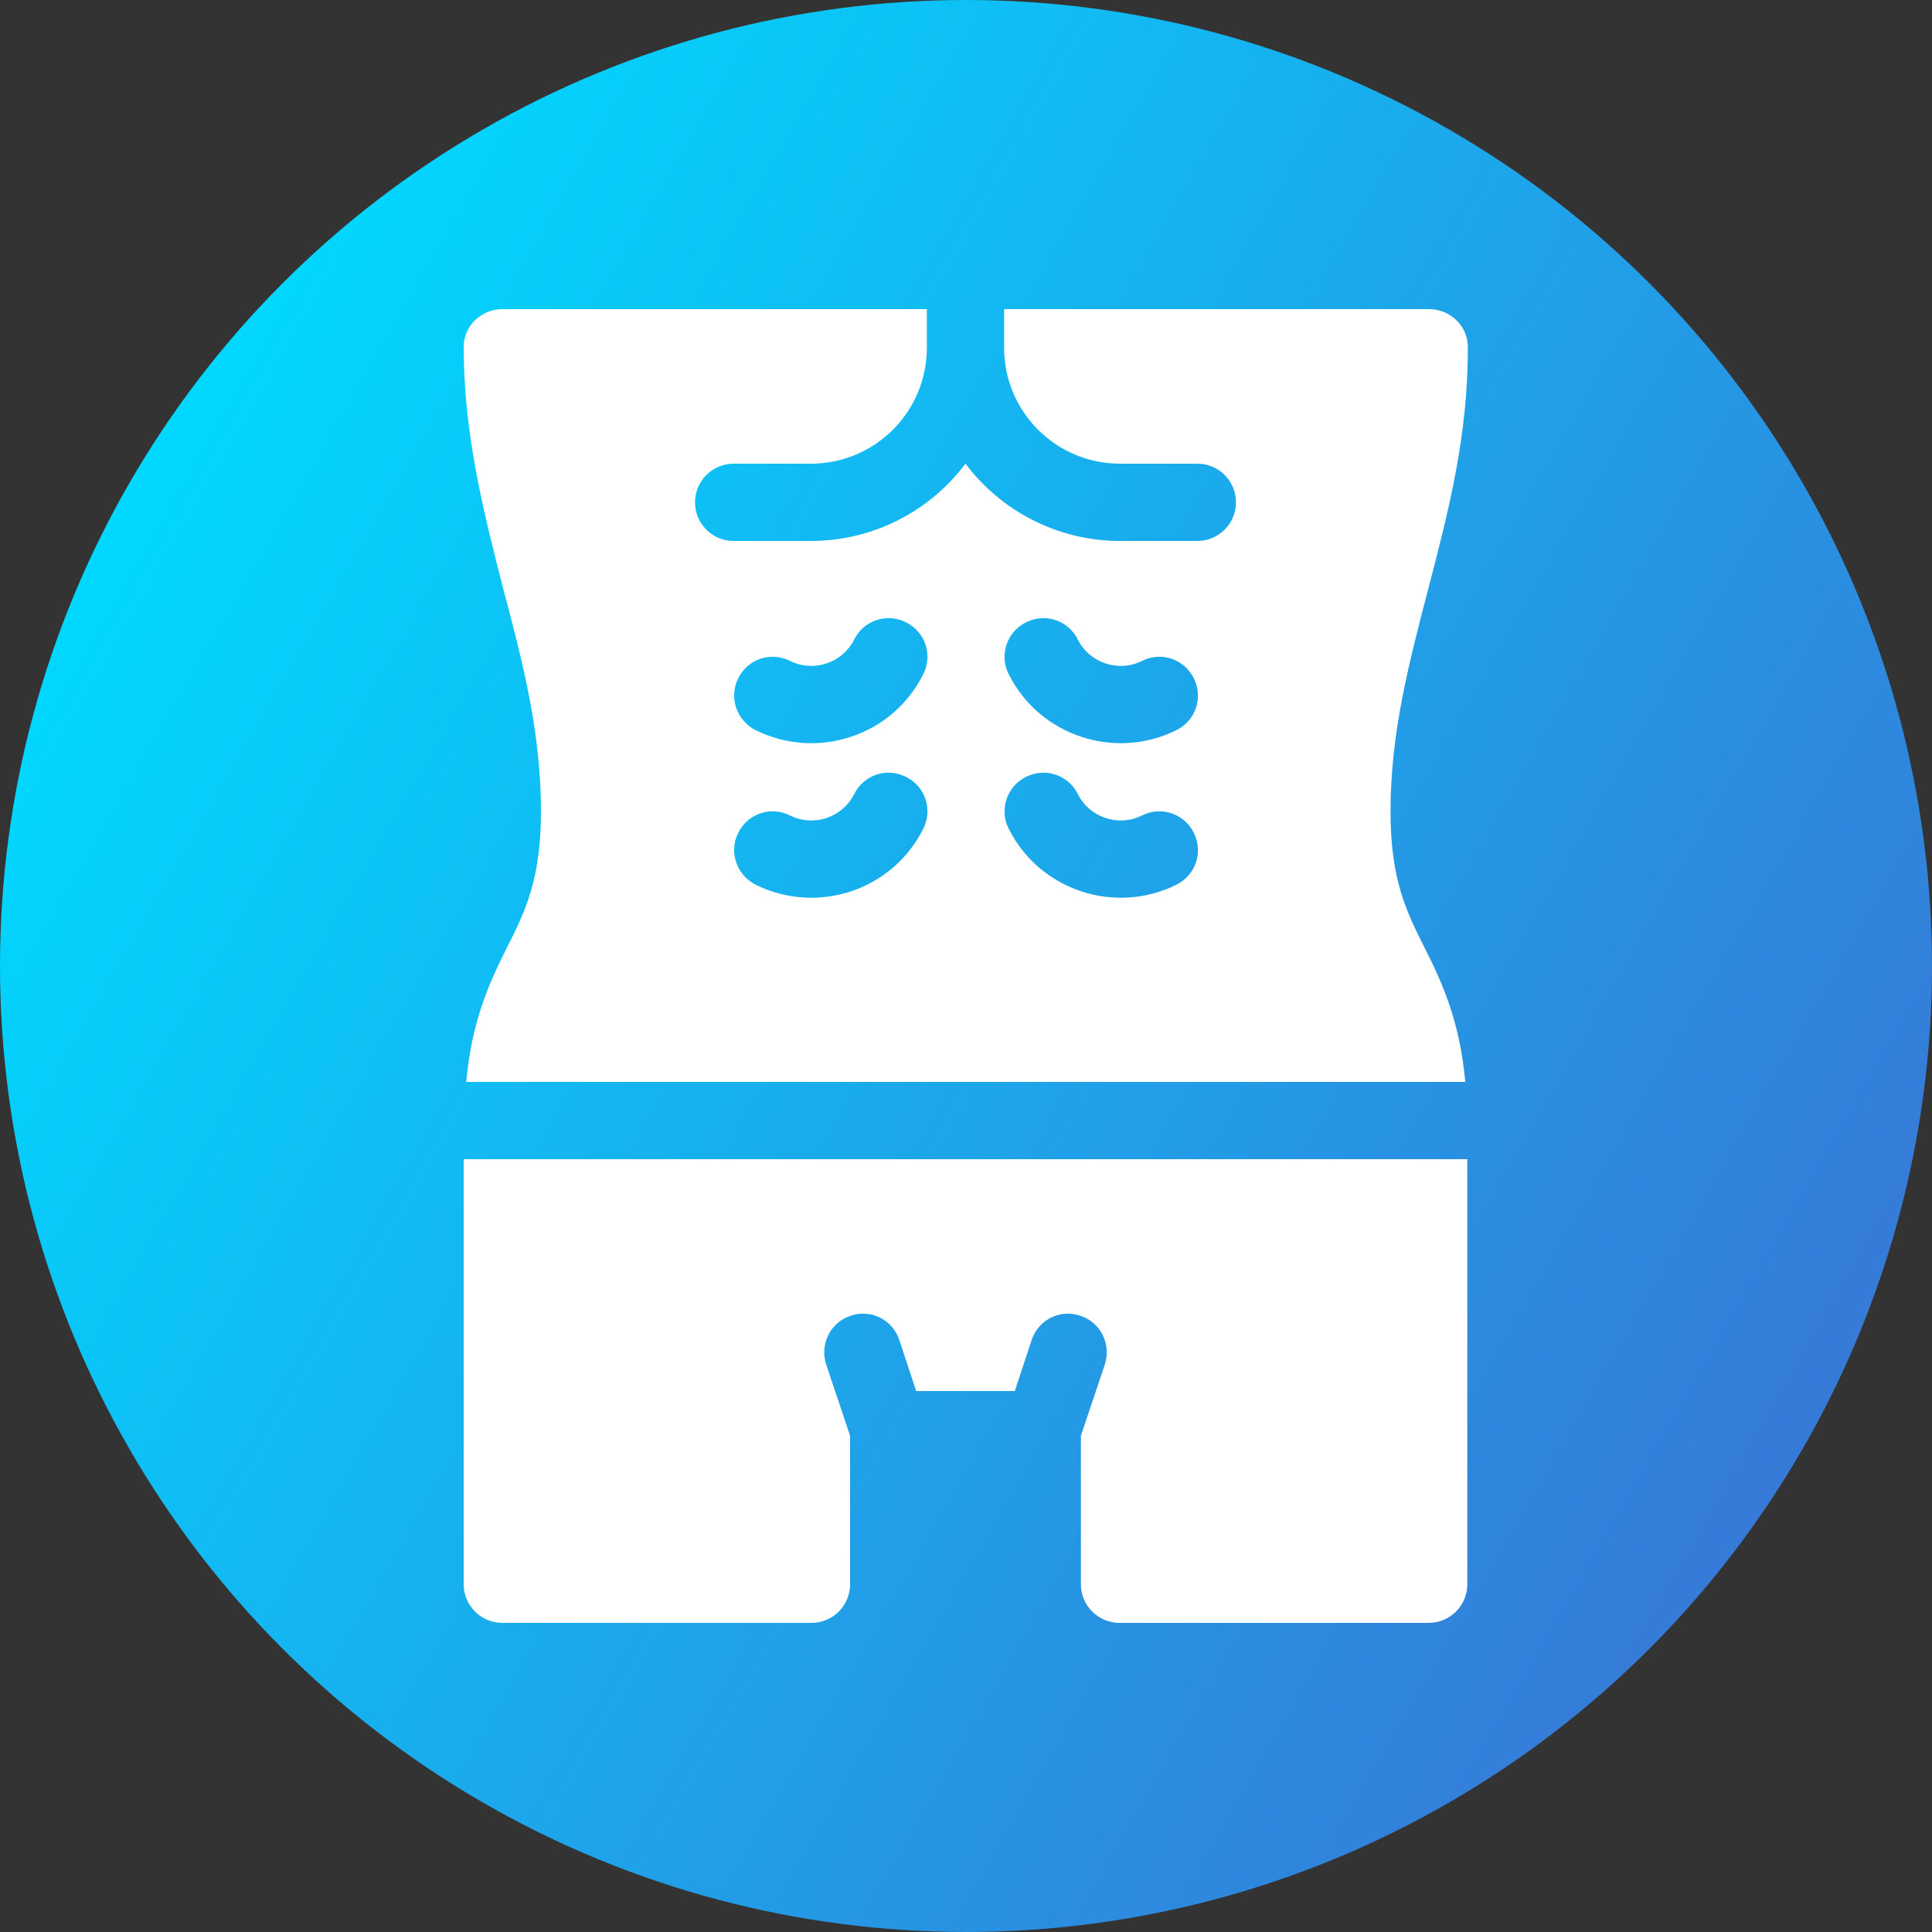 <?xml version="1.0" encoding="utf-8"?>
<!-- Generator: Adobe Illustrator 24.1.0, SVG Export Plug-In . SVG Version: 6.00 Build 0)  -->
<svg version="1.1" id="Capa_1" xmlns="http://www.w3.org/2000/svg" xmlns:xlink="http://www.w3.org/1999/xlink" x="0px" y="0px"
	 viewBox="0 0 380 380" style="enable-background:new 0 0 380 380;" xml:space="preserve">
<rect x="0" y="0" width="380" height="380" fill="#333333" stroke="none"/>
<style type="text/css">
	.st0{fill-rule:evenodd;clip-rule:evenodd;fill:url(#SVGID_1_);}
	.st1{fill:#FFFFFF;}
</style>
<g>
	
		<linearGradient id="SVGID_1_" gradientUnits="userSpaceOnUse" x1="25.428" y1="-4414.984" x2="354.572" y2="-4605.016" gradientTransform="matrix(1 0 0 -1 0 -4320)">
		<stop  offset="0" style="stop-color:#00D8FF"/>
		<stop  offset="1" style="stop-color:#367AD8"/>
	</linearGradient>
	<circle class="st0" cx="190" cy="190" r="190"/>
</g>
<g>
	<g>
		<path class="st1" d="M106.4,159.6c0,13.4-3.1,19.7-6.8,27c-3.3,6.6-6.8,14.1-7.9,26.2h196.5c-1.1-12.1-4.6-19.6-7.9-26.2
			c-3.7-7.3-6.8-13.6-6.8-27c0-15.4,3.6-29.1,7.4-43.7c3.9-14.9,7.9-30.3,7.8-47.7c0-4.1-3.5-7.4-7.6-7.4h-83.6v7.6
			c0,12.6,10.2,22.8,22.8,22.8h15.2c4.2,0,7.6,3.4,7.6,7.6c0,4.2-3.4,7.6-7.6,7.6h-15.2c-12.4,0-23.5-6-30.4-15.2
			c-6.9,9.2-18,15.2-30.4,15.2h-15.2c-4.2,0-7.6-3.4-7.6-7.6c0-4.2,3.4-7.6,7.6-7.6h15.2c12.6,0,22.8-10.2,22.8-22.8v-7.6H98.8
			c-4.1,0-7.6,3.3-7.6,7.4c0,17.4,4,32.8,7.8,47.7C102.9,130.5,106.4,144.2,106.4,159.6L106.4,159.6z M201.8,122.4
			c3.8-1.9,8.3-0.4,10.2,3.4c2.3,4.6,8,6.5,12.6,4.2c3.8-1.9,8.3-0.4,10.2,3.4c1.9,3.8,0.4,8.3-3.4,10.2c-12,6-26.9,1.2-33-11
			C196.5,128.9,198,124.3,201.8,122.4L201.8,122.4z M201.8,152.8c3.8-1.9,8.3-0.4,10.2,3.4c2.3,4.6,8,6.5,12.6,4.2
			c3.8-1.9,8.3-0.4,10.2,3.4c1.9,3.8,0.4,8.3-3.4,10.2c-12,6-26.9,1.2-33-11C196.5,159.3,198,154.7,201.8,152.8L201.8,152.8z
			 M145.2,133.4c1.9-3.8,6.4-5.3,10.2-3.4c4.6,2.3,10.3,0.4,12.6-4.2c1.9-3.8,6.4-5.3,10.2-3.4c3.8,1.9,5.3,6.4,3.4,10.2
			c-6.1,12.2-20.9,17-33,11C144.9,141.7,143.3,137.2,145.2,133.4L145.2,133.4z M145.2,163.8c1.9-3.8,6.4-5.3,10.2-3.4
			c4.6,2.3,10.3,0.4,12.6-4.2c1.9-3.8,6.4-5.3,10.2-3.4c3.8,1.9,5.3,6.4,3.4,10.2c-6.1,12.2-20.9,17-33,11
			C144.9,172.1,143.3,167.6,145.2,163.8L145.2,163.8z M91.2,311.6c0,4.2,3.4,7.6,7.6,7.6h60.8c4.2,0,7.6-3.4,7.6-7.6v-29.2l-4.7-14
			c-1.3-4,0.8-8.3,4.8-9.6c4-1.4,8.3,0.8,9.6,4.8l3.3,10h19.4l3.3-10c1.3-4,5.6-6.2,9.6-4.8c4,1.3,6.1,5.6,4.8,9.6l-4.7,14v29.2
			c0,4.2,3.4,7.6,7.6,7.6h60.8c4.2,0,7.6-3.4,7.6-7.6V228H91.2L91.2,311.6z"/>
	</g>
</g>
</svg>
